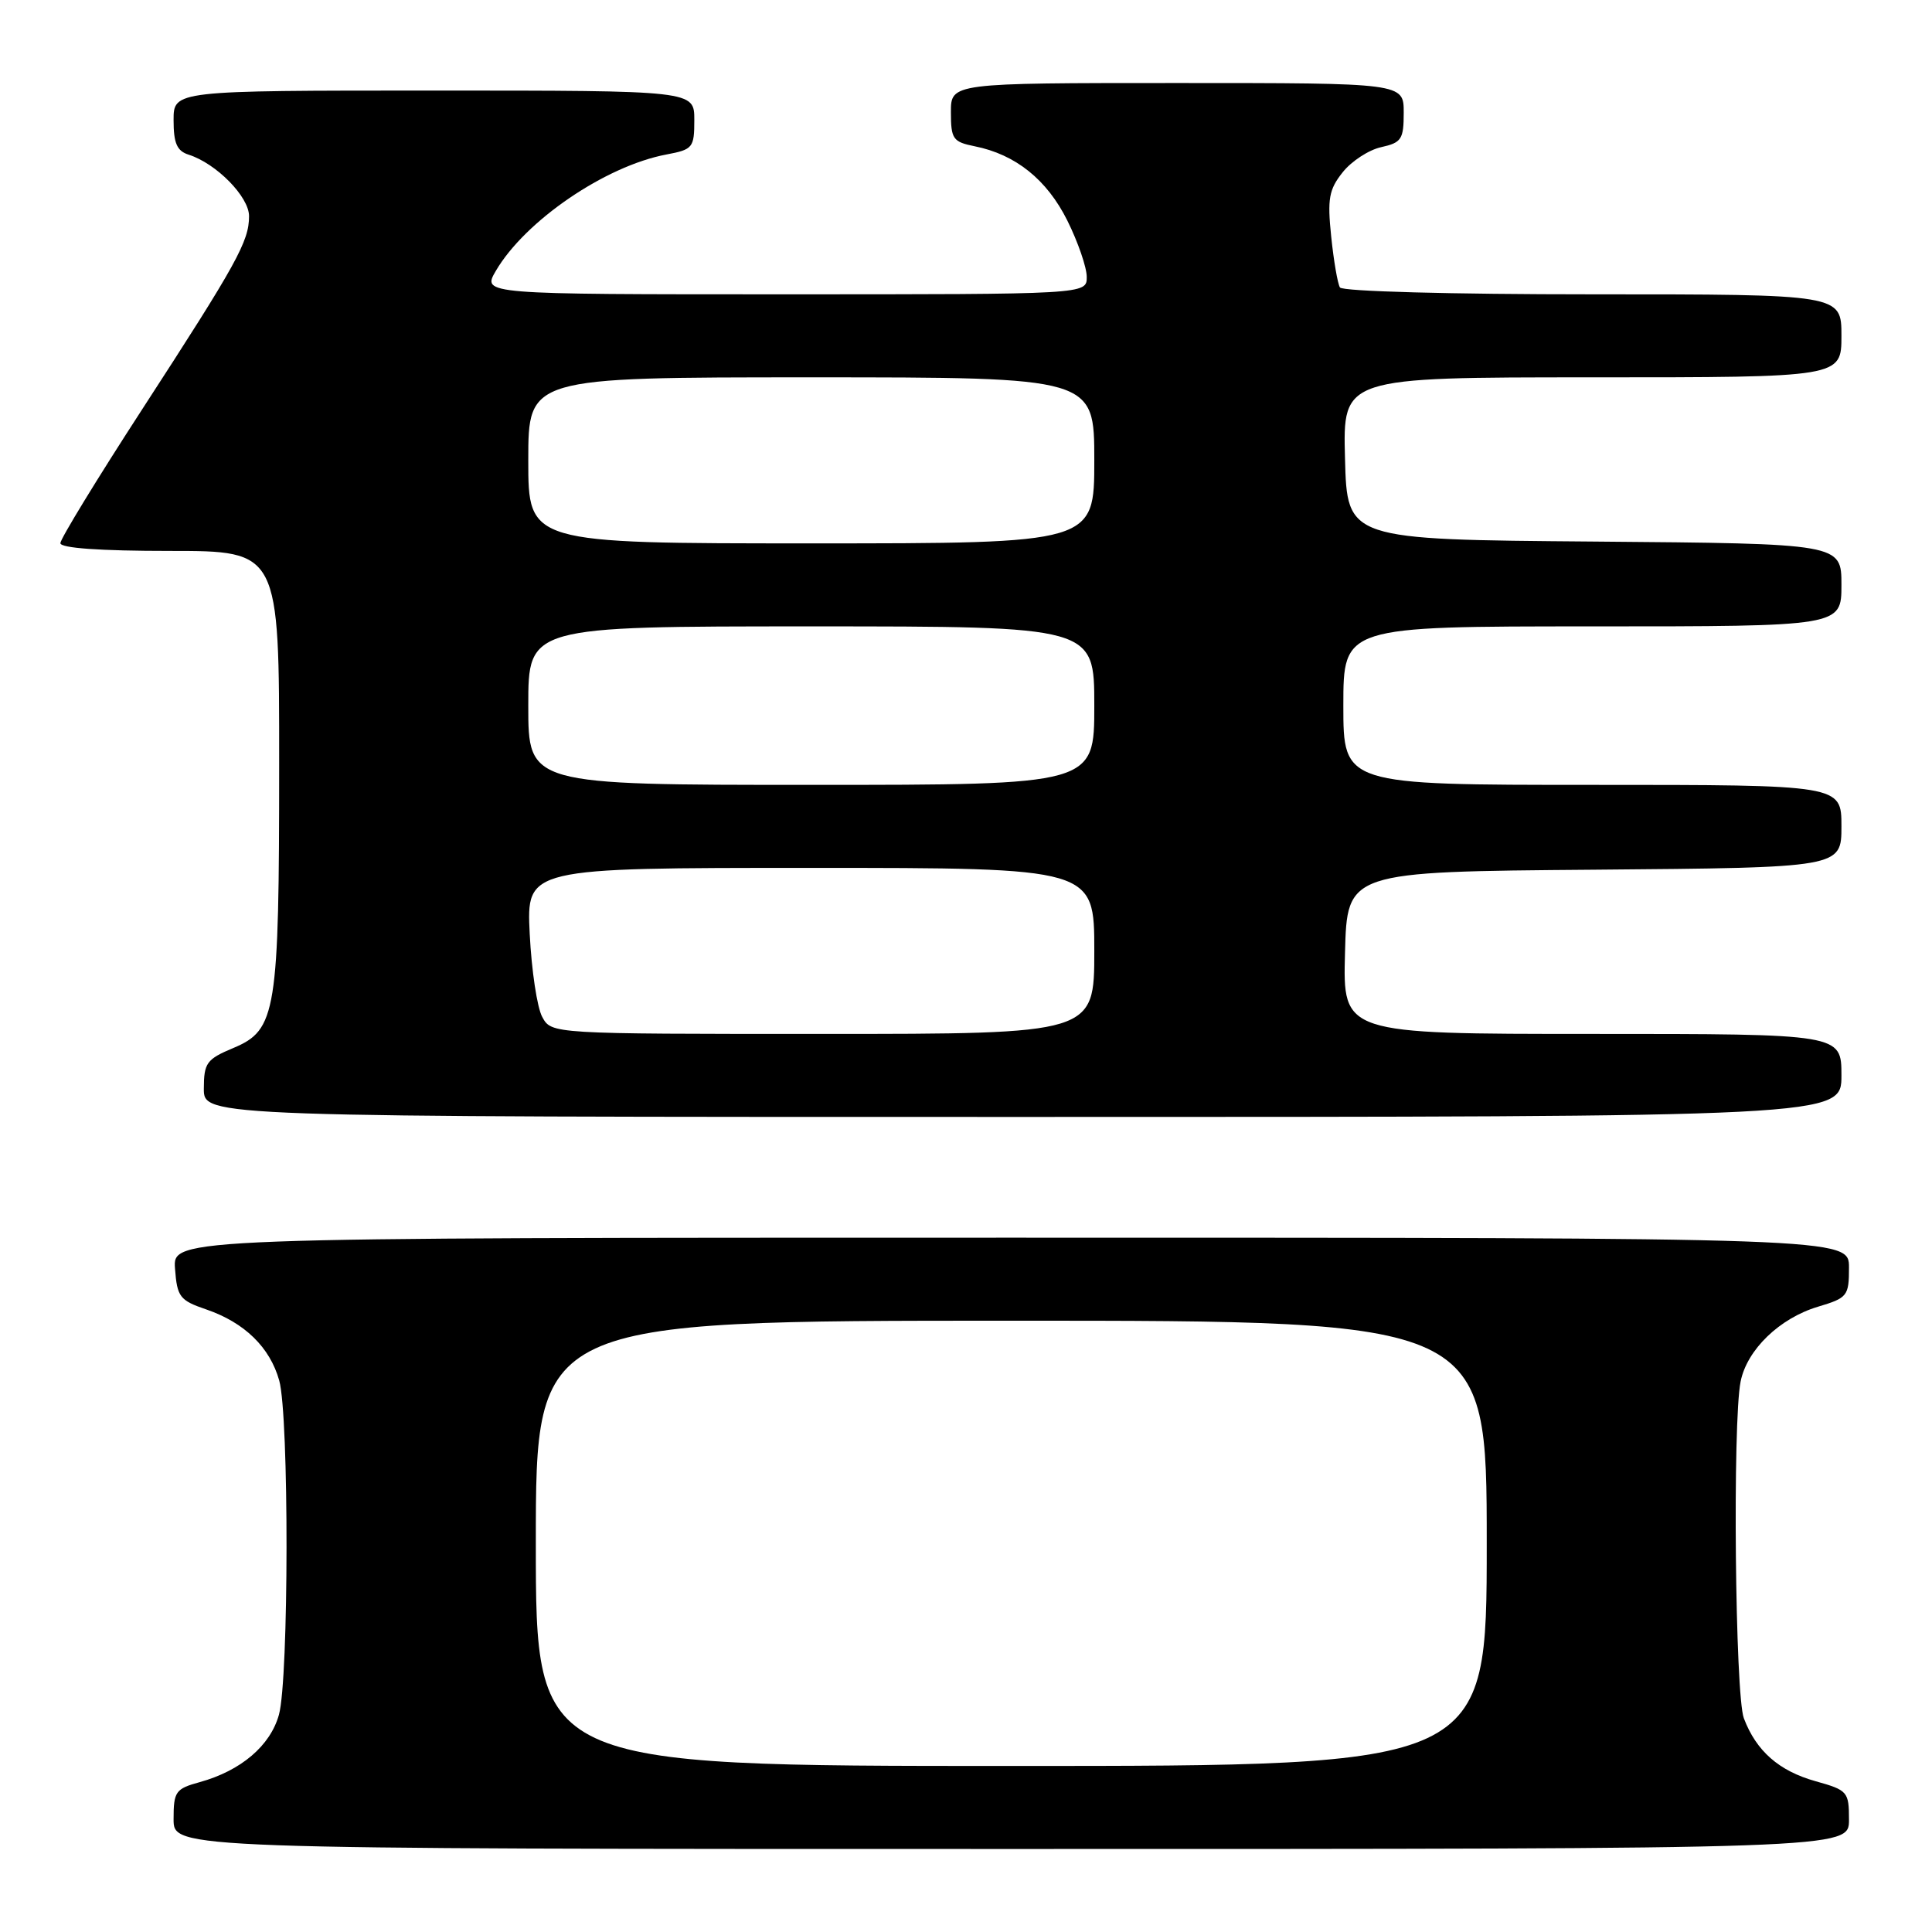 <?xml version="1.0" encoding="UTF-8" standalone="no"?>
<!DOCTYPE svg PUBLIC "-//W3C//DTD SVG 1.1//EN" "http://www.w3.org/Graphics/SVG/1.1/DTD/svg11.dtd" >
<svg xmlns="http://www.w3.org/2000/svg" xmlns:xlink="http://www.w3.org/1999/xlink" version="1.1" viewBox="0 0 256 256">
 <g >
 <path fill="currentColor"
d=" M 245.00 241.13 C 245.00 237.41 244.83 237.21 240.57 236.02 C 235.72 234.66 232.71 232.02 231.07 227.68 C 229.91 224.64 229.56 188.43 230.64 183.06 C 231.48 178.85 235.79 174.68 240.88 173.15 C 244.80 171.98 245.00 171.73 245.00 167.96 C 245.00 164.00 245.00 164.00 133.94 164.00 C 22.89 164.00 22.89 164.00 23.19 168.10 C 23.47 171.86 23.82 172.31 27.34 173.51 C 32.41 175.25 35.77 178.53 37.00 182.93 C 38.31 187.64 38.28 222.46 36.96 227.21 C 35.82 231.32 31.93 234.63 26.47 236.14 C 23.26 237.02 23.00 237.39 23.00 241.05 C 23.00 245.00 23.00 245.00 134.00 245.00 C 245.00 245.00 245.00 245.00 245.00 241.13 Z  M 244.00 142.50 C 244.00 137.00 244.00 137.00 210.97 137.00 C 177.93 137.00 177.93 137.00 178.22 126.25 C 178.50 115.50 178.50 115.50 211.25 115.24 C 244.00 114.97 244.00 114.97 244.00 109.49 C 244.00 104.00 244.00 104.00 211.00 104.00 C 178.00 104.00 178.00 104.00 178.00 93.50 C 178.00 83.00 178.00 83.00 211.00 83.00 C 244.00 83.00 244.00 83.00 244.00 77.51 C 244.00 72.03 244.00 72.03 211.25 71.76 C 178.50 71.50 178.50 71.50 178.22 60.75 C 177.93 50.00 177.93 50.00 210.97 50.00 C 244.00 50.00 244.00 50.00 244.00 44.50 C 244.00 39.00 244.00 39.00 211.06 39.00 C 192.22 39.00 177.88 38.61 177.55 38.09 C 177.24 37.58 176.72 34.54 176.39 31.34 C 175.87 26.35 176.09 25.11 177.91 22.83 C 179.07 21.36 181.37 19.86 183.01 19.50 C 185.71 18.90 186.00 18.46 186.00 14.92 C 186.00 11.00 186.00 11.00 156.00 11.00 C 126.00 11.00 126.00 11.00 126.00 14.87 C 126.00 18.42 126.27 18.80 129.14 19.38 C 134.56 20.46 138.72 23.79 141.43 29.23 C 142.84 32.07 144.00 35.43 144.00 36.70 C 144.00 39.00 144.00 39.00 103.94 39.00 C 63.89 39.00 63.89 39.00 65.69 35.91 C 69.58 29.25 80.22 21.99 88.31 20.47 C 91.81 19.81 92.00 19.58 92.00 15.89 C 92.00 12.00 92.00 12.00 57.50 12.00 C 23.00 12.00 23.00 12.00 23.00 15.93 C 23.00 18.99 23.45 20.01 25.01 20.50 C 28.67 21.67 33.00 26.07 33.00 28.64 C 33.00 31.99 31.41 34.87 18.85 54.22 C 12.88 63.42 8.00 71.41 8.00 71.97 C 8.00 72.63 13.26 73.00 22.50 73.00 C 37.00 73.00 37.00 73.00 36.99 101.25 C 36.99 134.16 36.62 136.47 30.93 138.86 C 27.37 140.35 27.02 140.84 27.01 144.25 C 27.00 148.00 27.00 148.00 135.50 148.00 C 244.00 148.00 244.00 148.00 244.00 142.50 Z  M 71.00 204.50 C 71.00 175.00 71.00 175.00 134.00 175.00 C 197.00 175.00 197.00 175.00 197.00 204.50 C 197.00 234.00 197.00 234.00 134.00 234.00 C 71.00 234.00 71.00 234.00 71.00 204.50 Z  M 71.85 134.75 C 71.17 133.51 70.43 128.56 70.19 123.75 C 69.76 115.00 69.76 115.00 107.38 115.00 C 145.00 115.00 145.00 115.00 145.00 126.00 C 145.00 137.00 145.00 137.00 109.04 137.00 C 73.07 137.00 73.07 137.00 71.85 134.75 Z  M 70.00 93.50 C 70.00 83.00 70.00 83.00 107.50 83.00 C 145.00 83.00 145.00 83.00 145.00 93.50 C 145.00 104.00 145.00 104.00 107.50 104.00 C 70.00 104.00 70.00 104.00 70.00 93.50 Z  M 70.00 61.00 C 70.00 50.00 70.00 50.00 107.50 50.00 C 145.00 50.00 145.00 50.00 145.00 61.00 C 145.00 72.00 145.00 72.00 107.50 72.00 C 70.00 72.00 70.00 72.00 70.00 61.00 Z "/>
</g>
</svg>